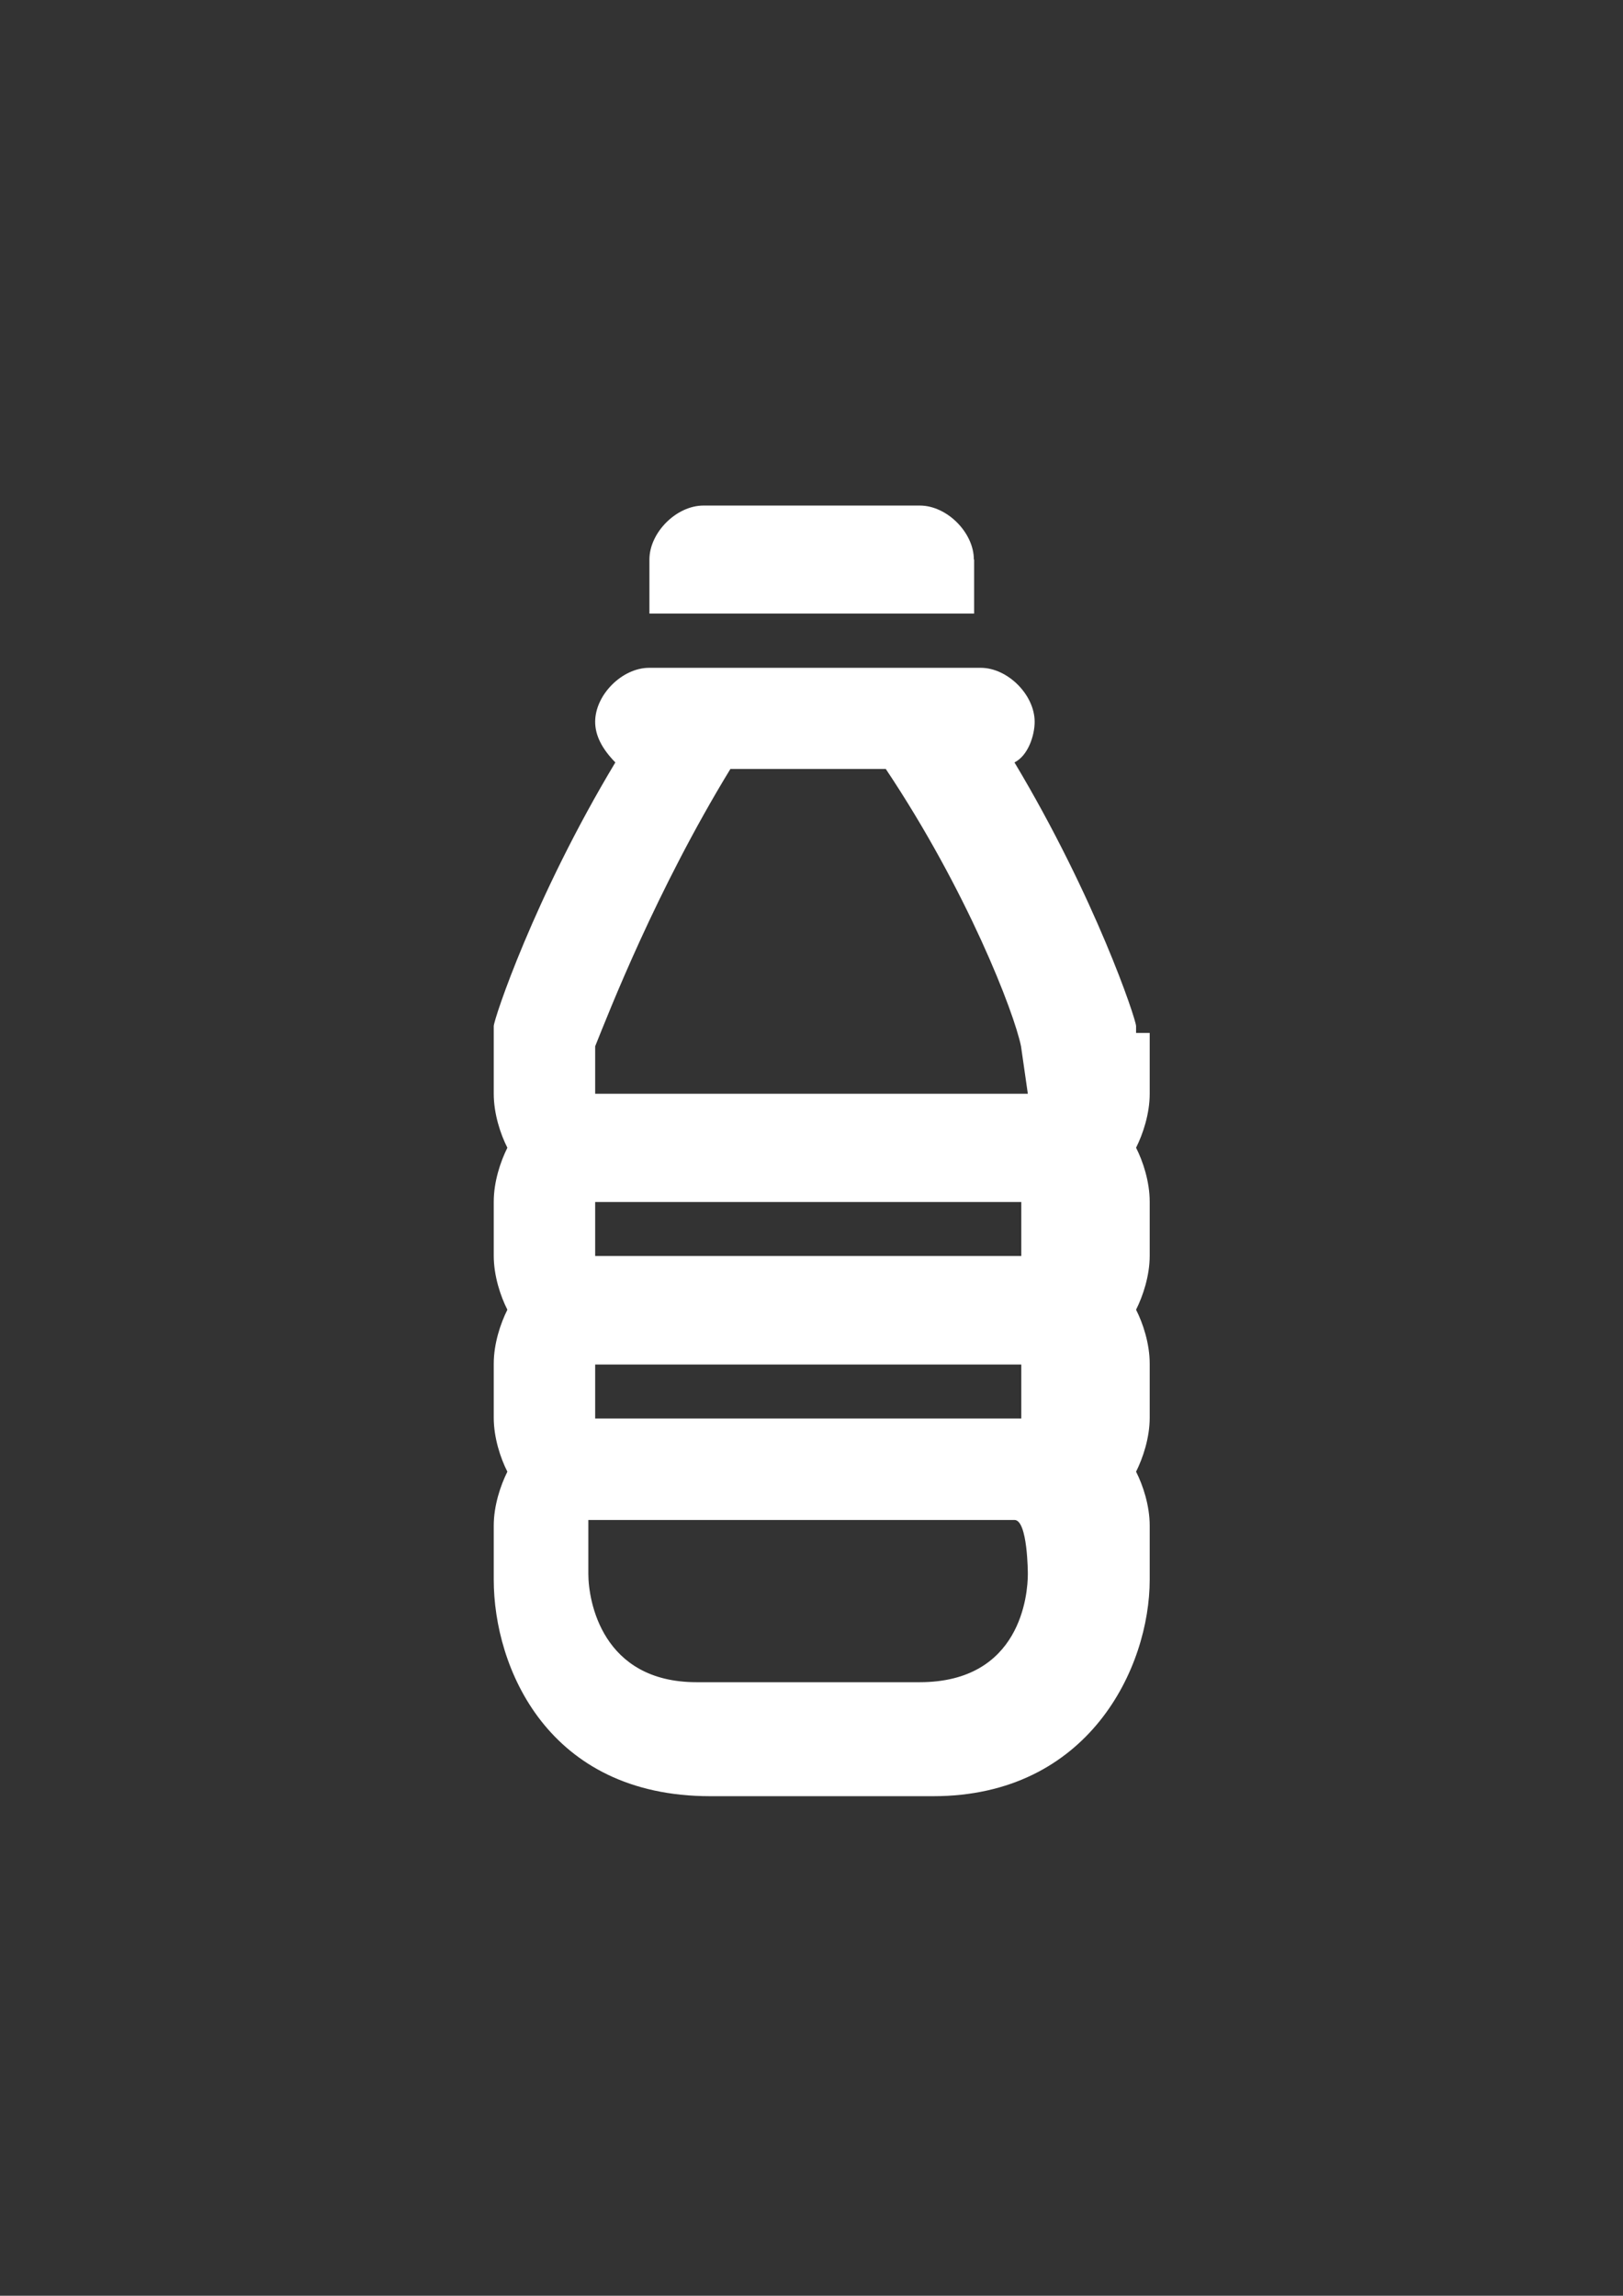 <?xml version="1.0" encoding="utf-8"?>
<!-- Generator: Adobe Illustrator 18.0.0, SVG Export Plug-In . SVG Version: 6.00 Build 0)  -->
<!DOCTYPE svg PUBLIC "-//W3C//DTD SVG 1.1//EN" "http://www.w3.org/Graphics/SVG/1.1/DTD/svg11.dtd">
<svg version="1.1" id="Capa_1" xmlns="http://www.w3.org/2000/svg" xmlns:xlink="http://www.w3.org/1999/xlink" x="0px" y="0px"
	 viewBox="0 0 595.3 841.9" enable-background="new 0 0 595.3 841.9" xml:space="preserve">
<rect x="0" y="0" width="595.3" height="841.9" fill="#333333" stroke="none"/>
<g id="guia" display="none">
</g>
<g id="guia2">
</g>
<g id="Capa_3">
	<g id="guia_1_">
	</g>
	<g>
		<path fill="#FFFFFF" d="M357.2,205.2c0-9.9-9.9-19.8-19.8-19.8H258c-9.9,0-19.8,9.9-19.8,19.8V225h119.1V205.2z"/>
		<path fill="#FFFFFF" d="M416.7,378.8v-2.5c0-2.5-14.9-47.1-44.6-96.7c5-2.5,7.4-9.9,7.4-14.9c0-9.9-9.9-19.8-19.8-19.8H238.1
			c-9.9,0-19.8,9.9-19.8,19.8c0,5,2.5,9.9,7.4,14.9c-29.8,49.6-44.6,94.3-44.6,96.7v2.5v22.3c0,7.4,2.5,14.9,5,19.8
			c-2.5,5-5,12.4-5,19.8v19.8c0,7.4,2.5,14.9,5,19.8c-2.5,5-5,12.4-5,19.8v19.8c0,7.4,2.5,14.9,5,19.8c-2.5,5-5,12.4-5,19.8v19.8
			c0,32.2,19.8,79.4,79.4,79.4h37.2h7.4h37.2c57,0,79.4-47.1,79.4-79.4v-19.8c0-7.4-2.5-14.9-5-19.8c2.5-5,5-12.4,5-19.8v-19.8
			c0-7.4-2.5-14.9-5-19.8c2.5-5,5-12.4,5-19.8v-19.8c0-7.4-2.5-14.9-5-19.8c2.5-5,5-12.4,5-19.8v-22.3H416.7z M377,577.2
			c0,7.4-2.5,39.7-39.7,39.7h-37.2h-7.4h-37.2c-34.7,0-39.7-29.8-39.7-39.7v-19.8h156.3C377,557.4,377,577.2,377,577.2z M377,520.2
			H218.3v-19.8h156.3v19.8H377z M377,460.6H218.3v-19.8h156.3v19.8H377z M377,401.1H218.3v-17.4c5-12.4,22.3-57,49.6-101.7h57
			c29.8,44.6,47.1,89.3,49.6,101.7L377,401.1L377,401.1z"/>
	</g>
</g>
</svg>

